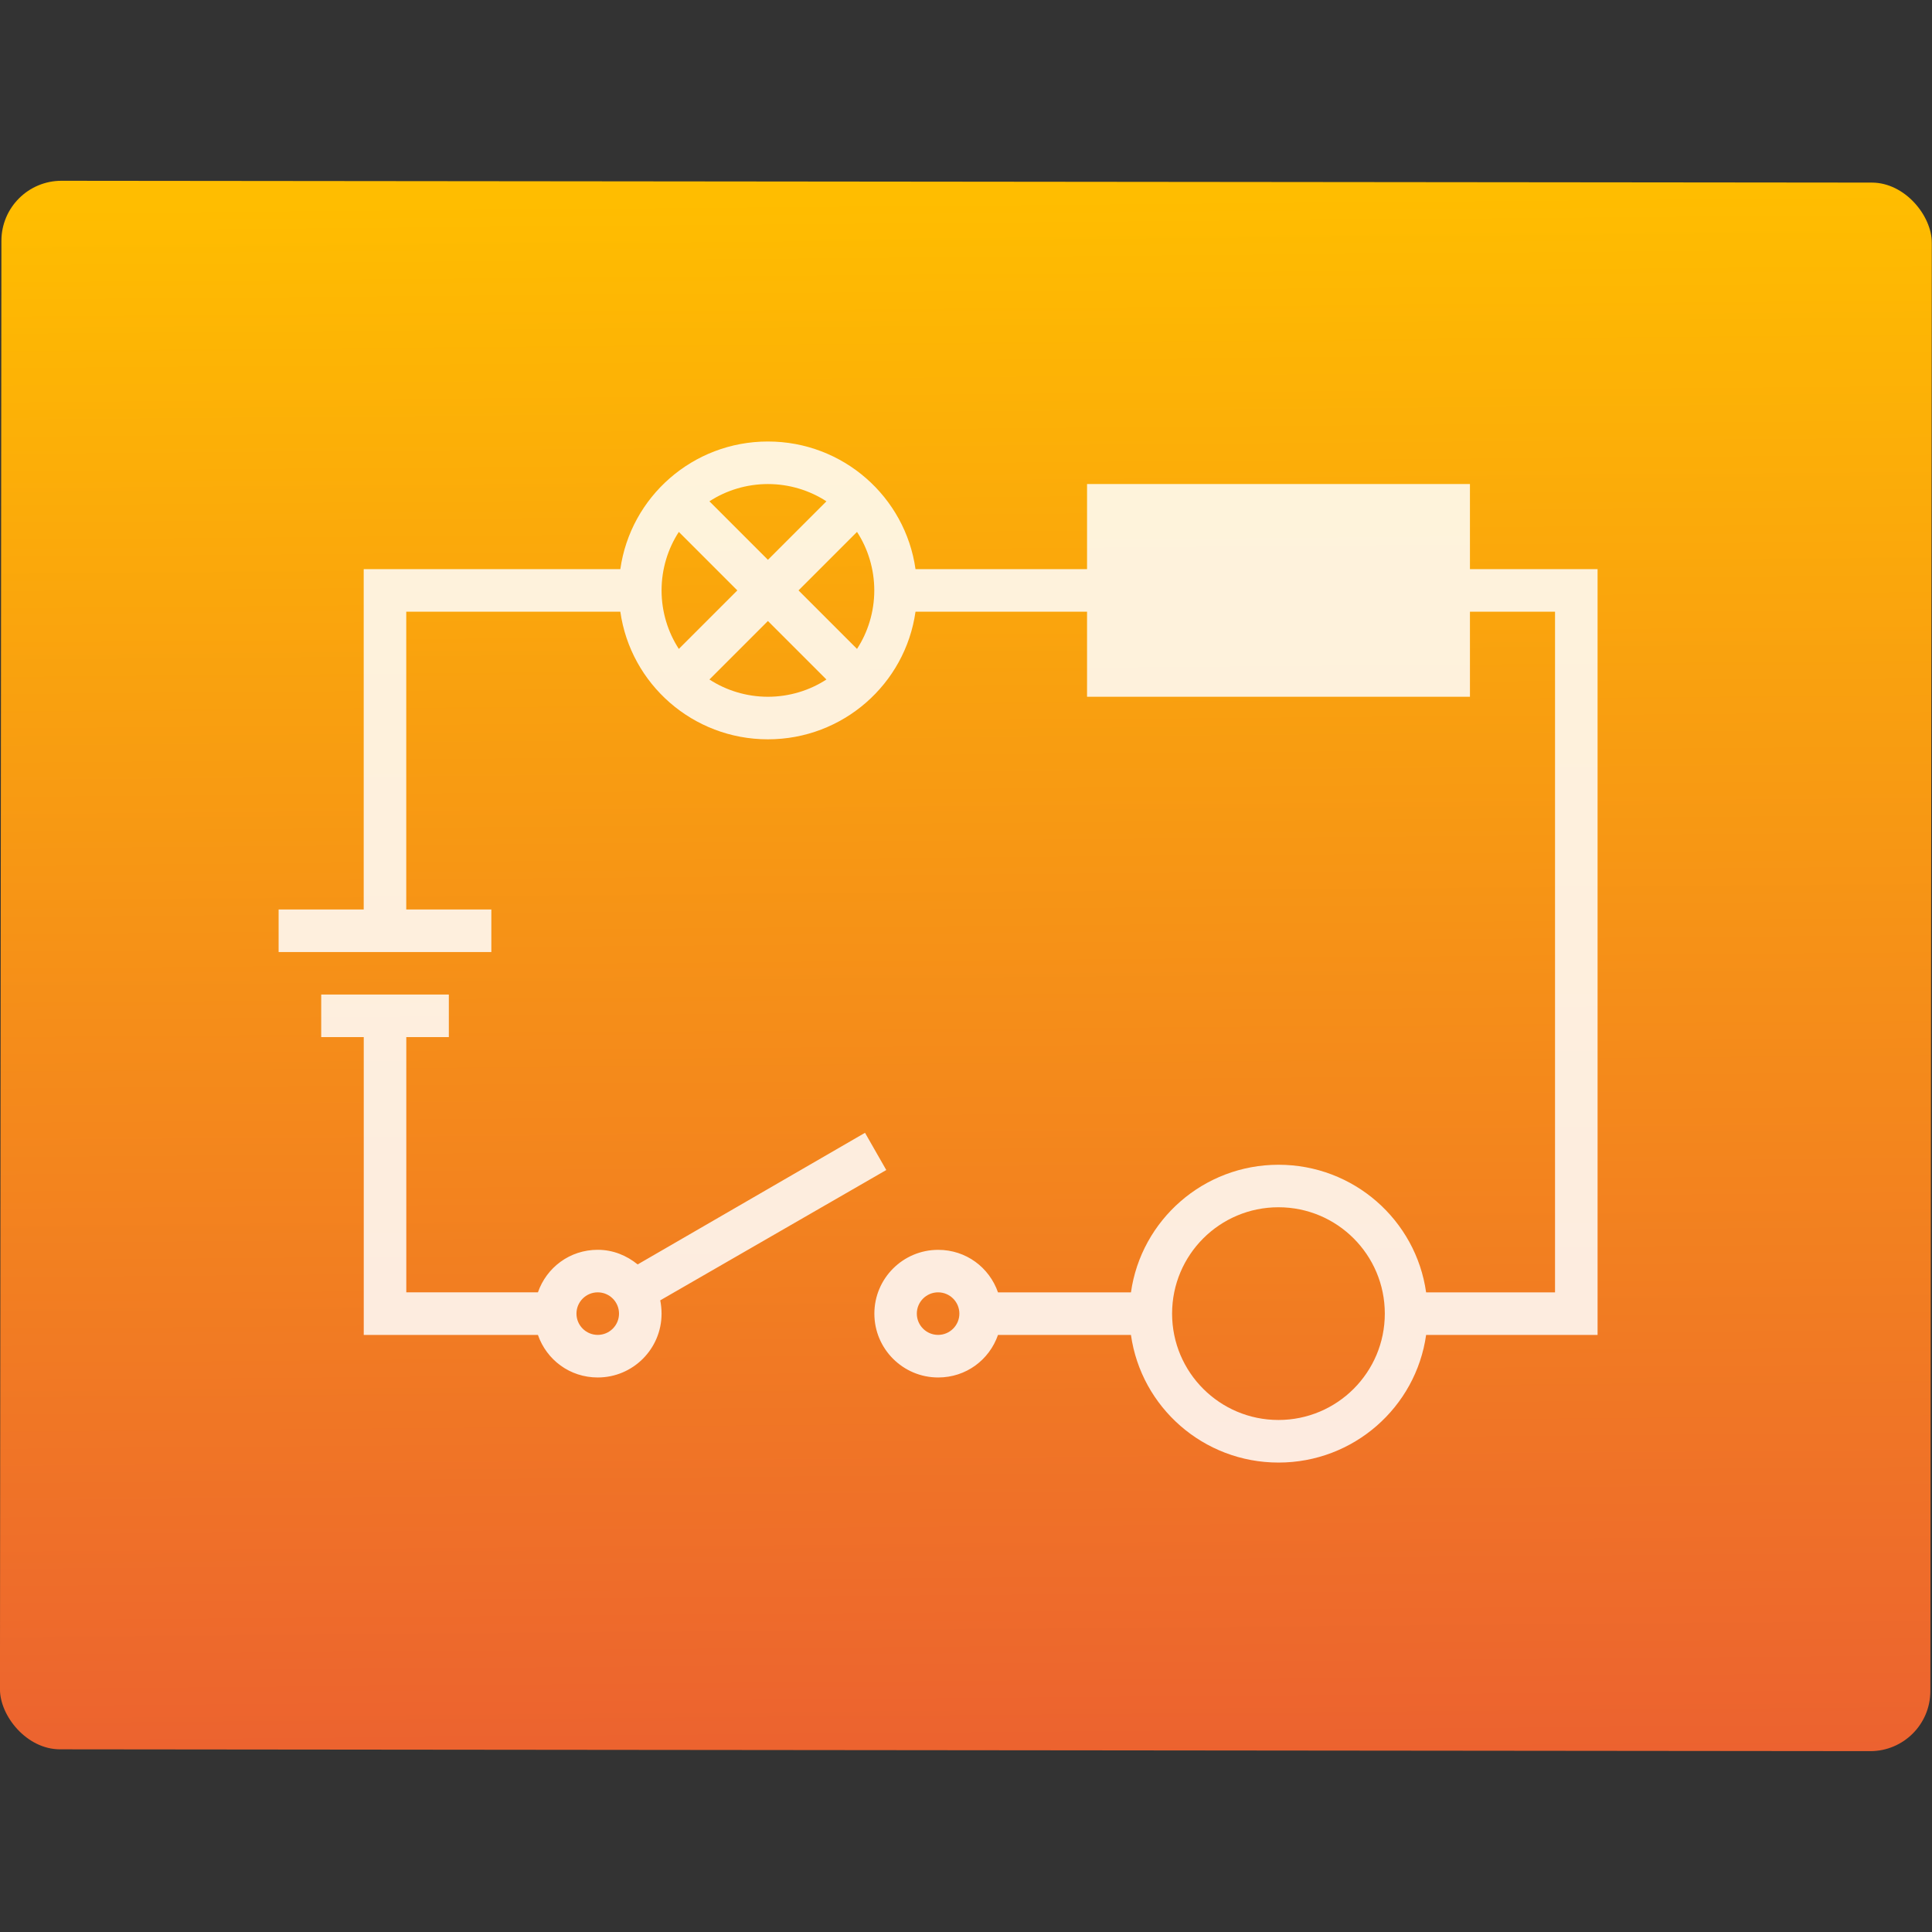 <svg viewBox="0 0 48 48" xmlns="http://www.w3.org/2000/svg"><rect x="0" y="0" width="48" height="48" fill="#333333" stroke="none"/><defs><linearGradient id="a" x1="23.87" x2="23.38" y1="57.71" y2="4.882" gradientUnits="userSpaceOnUse"><stop stop-color="#e54141" offset="0"/><stop stop-color="#ffbd00" offset="1"/></linearGradient></defs><rect transform="matrix(1 .001-.001 1 0 0)" x=".041" y="4.49" width="47.96" height="38.97" rx="1.492" fill="url(#a)"/><g enable-background="new"><path transform="matrix(1.057 0 0 1.057 -1.501 -1064)" d="m19.47 1017c-1.765 0-3.229 1.301-3.469 3h-6.032v8h-2v1h5v-1h-2v-7h5.032c0.24 1.699 1.703 3 3.469 3 1.765 0 3.229-1.301 3.469-3h4.032v2h9v-2h2v16h-3.03c-0.24-1.699-1.703-3-3.469-3-1.765 0-3.229 1.301-3.469 3h-3.125c-0.204-0.586-0.75-1-1.406-1-0.828 0-1.5 0.672-1.5 1.5s0.672 1.5 1.5 1.5c0.656 0 1.202-0.414 1.406-1h3.125c0.24 1.699 1.703 3 3.469 3 1.765 0 3.229-1.301 3.469-3h4.03v-18h-3v-2h-9v2h-4.032c-0.24-1.699-1.703-3-3.469-3m0 1c0.503 0 0.983 0.15 1.375 0.406l-1.375 1.375-1.375-1.375c0.392-0.256 0.872-0.406 1.375-0.406m-2.094 1.125 1.375 1.375-1.375 1.375c-0.256-0.392-0.406-0.872-0.406-1.375s0.15-0.983 0.406-1.375m4.188 0c0.256 0.392 0.406 0.872 0.406 1.375s-0.15 0.983-0.406 1.375l-1.375-1.375 1.375-1.375m-2.094 2.094 1.375 1.375c-0.392 0.256-0.872 0.406-1.375 0.406s-0.983-0.15-1.375-0.406l1.375-1.375m-10.5 8.781v1h1v7h4.094c0.204 0.586 0.75 1 1.406 1 0.828 0 1.5-0.672 1.5-1.5 0-0.103-0.011-0.215-0.031-0.313l5.313-3.063-0.5-0.875-5.344 3.094c-0.258-0.21-0.579-0.344-0.938-0.344-0.656 0-1.202 0.414-1.406 1h-3.094v-6h1v-1h-3m22.5 5c1.381 0 2.5 1.119 2.5 2.5s-1.119 2.5-2.5 2.5-2.5-1.119-2.5-2.5 1.119-2.5 2.5-2.5m-16 2c0.276 0 0.5 0.224 0.5 0.5s-0.224 0.5-0.5 0.5-0.5-0.224-0.5-0.5 0.224-0.5 0.5-0.5m8 0c0.276 0 0.5 0.224 0.5 0.5s-0.224 0.5-0.5 0.5-0.5-0.224-0.5-0.5 0.224-0.5 0.5-0.5" fill="#fff" fill-opacity=".855" fill-rule="evenodd"/></g></svg>
